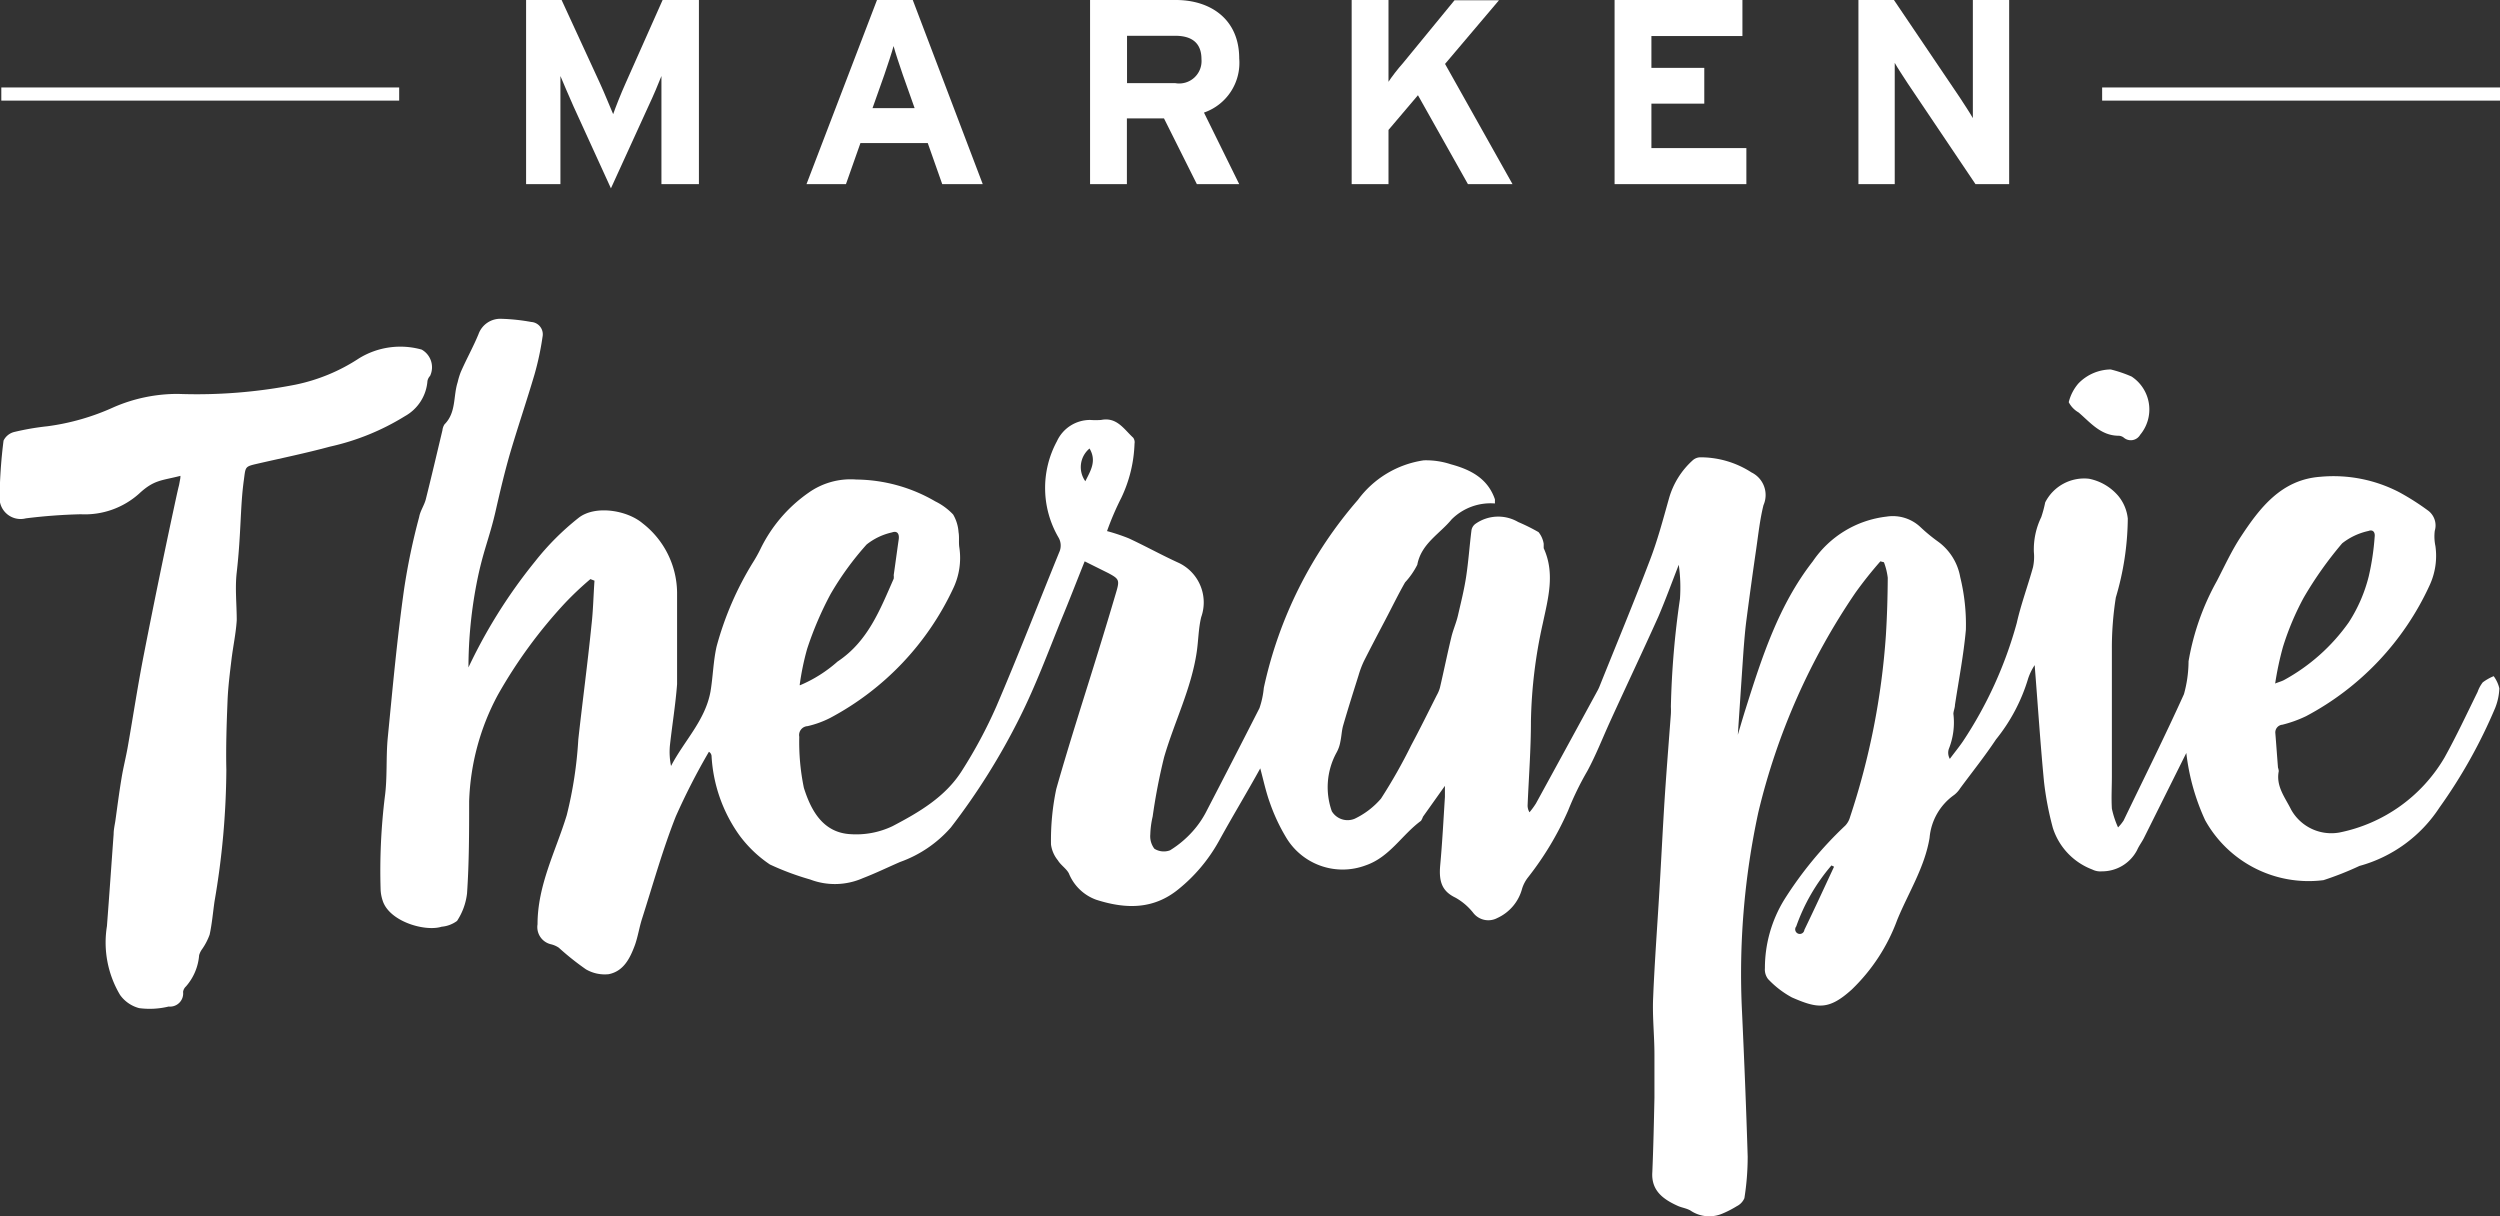 <svg id="Layer_1" data-name="Layer 1" xmlns="http://www.w3.org/2000/svg" xmlns:xlink="http://www.w3.org/1999/xlink" viewBox="0 0 190.08 92.49"><rect x="0" y="0" width="190.08" height="92.49" fill="#333333" stroke="none"/><defs><style>.cls-1{fill:none;}.cls-2{clip-path:url(#clip-path);}.cls-3{fill:#fff;}</style><clipPath id="clip-path" transform="translate(-203 -375.4)"><rect class="cls-1" x="203" y="375.4" width="190.08" height="92.49"/></clipPath></defs><title>logo</title><g class="cls-2"><path class="cls-3" d="M285.84,409.5a1.84,1.84,0,0,0-.32,2.49c0.4-.8.88-1.54,0.32-2.49m56.61,31.8-0.2-.1a14.49,14.49,0,0,0-2.68,4.64,0.35,0.35,0,1,0,.62.26c0.77-1.59,1.51-3.2,2.26-4.81m-78.62-13.79a10.32,10.32,0,0,0,2.85-1.8c2.31-1.53,3.23-3.94,4.27-6.3a1,1,0,0,0,0-.27c0.13-.9.25-1.81,0.38-2.71,0.06-.41-0.09-0.69-0.51-0.54a4.74,4.74,0,0,0-1.93.92,22.69,22.69,0,0,0-2.74,3.77,26,26,0,0,0-1.78,4.16,19.89,19.89,0,0,0-.57,2.76m112.2-.13c0.32-.12.5-0.17,0.65-0.25a14.56,14.56,0,0,0,4.93-4.39,11.57,11.57,0,0,0,1.52-3.5,19.29,19.29,0,0,0,.45-3c0.05-.36-0.14-0.58-0.47-0.45a4.91,4.91,0,0,0-2,.94,28.36,28.36,0,0,0-2.93,4.14,20.82,20.82,0,0,0-1.57,3.73,23.24,23.24,0,0,0-.6,2.83m-137.6-.75a39.59,39.59,0,0,1,5.3-8.57,19.93,19.93,0,0,1,3.29-3.3c1.24-1,3.68-.62,4.89.4a6.75,6.75,0,0,1,2.62,5.24c0,1,0,2.1,0,3.15,0,1.28,0,2.57,0,3.84-0.12,1.58-.38,3.14-0.55,4.71a5.31,5.31,0,0,0,.09,1.51c1-1.92,2.6-3.46,3-5.66,0.19-1.13.21-2.29,0.46-3.41a24.14,24.14,0,0,1,2.77-6.41,10.76,10.76,0,0,0,.56-1,11.14,11.14,0,0,1,3.67-4.3,5.52,5.52,0,0,1,3.63-1,12.13,12.13,0,0,1,6,1.66,4.73,4.73,0,0,1,1.36,1,3.08,3.08,0,0,1,.41,1.34c0.07,0.38,0,.78.06,1.16a5.38,5.38,0,0,1-.48,3.15,21.42,21.42,0,0,1-9.33,9.81,7.38,7.38,0,0,1-1.73.63,0.68,0.68,0,0,0-.63.81,17.18,17.18,0,0,0,.35,3.88c0.53,1.68,1.42,3.38,3.49,3.52a6.41,6.41,0,0,0,3.26-.61c2-1.05,4-2.21,5.26-4.2a36,36,0,0,0,2.63-4.91c1.66-3.87,3.18-7.8,4.77-11.7a1.21,1.21,0,0,0-.06-1.15,7.47,7.47,0,0,1-.11-7.3,2.77,2.77,0,0,1,2.53-1.62,5.82,5.82,0,0,0,.83,0c1.2-.24,1.74.71,2.44,1.35a0.59,0.59,0,0,1,.1.45,10.33,10.33,0,0,1-1,4.11,21.49,21.49,0,0,0-1.09,2.54,14.8,14.8,0,0,1,1.65.55c1.29,0.6,2.53,1.29,3.83,1.88a3.33,3.33,0,0,1,1.68,4.11c-0.21.86-.21,1.77-0.34,2.65-0.41,2.79-1.7,5.31-2.48,8a44.09,44.09,0,0,0-.87,4.51,6.75,6.75,0,0,0-.18,1.36,1.56,1.56,0,0,0,.31,1.09,1.34,1.34,0,0,0,1.19.12,7.73,7.73,0,0,0,1.72-1.44,7.19,7.19,0,0,0,1.08-1.59c1.34-2.58,2.67-5.17,4-7.78a6.63,6.63,0,0,0,.33-1.54,32.12,32.12,0,0,1,7.16-14.3,7.57,7.57,0,0,1,5-3,6,6,0,0,1,2.06.3c1.48,0.4,2.8,1.06,3.35,2.66a1.3,1.3,0,0,1,0,.2,0.52,0.52,0,0,1,0,.12,4.19,4.19,0,0,0-3.29,1.21c-0.91,1.11-2.31,1.84-2.61,3.45a5.85,5.85,0,0,1-.93,1.34c-0.53.93-1,1.9-1.5,2.85s-1.1,2.09-1.63,3.14a7.3,7.3,0,0,0-.41,1.09c-0.4,1.27-.8,2.53-1.17,3.81-0.11.39-.12,0.81-0.21,1.22a2.6,2.6,0,0,1-.29.83,5.48,5.48,0,0,0-.36,4.46,1.4,1.4,0,0,0,1.74.57,6.1,6.1,0,0,0,2-1.53,40.56,40.56,0,0,0,2.3-4.06c0.67-1.25,1.3-2.53,1.94-3.8a2.54,2.54,0,0,0,.24-0.57c0.3-1.28.56-2.57,0.87-3.85,0.13-.55.37-1.08,0.5-1.64,0.23-1,.47-1.95.62-2.93,0.18-1.18.26-2.37,0.41-3.56a0.76,0.76,0,0,1,.3-0.48,3,3,0,0,1,3.25-.14,14.42,14.42,0,0,1,1.55.77,1.88,1.88,0,0,1,.39.88c0,0.1,0,.24,0,0.34,0.88,1.92.33,3.84-.07,5.73a36.67,36.67,0,0,0-.9,7.43c0,2.11-.16,4.22-0.25,6.33a1,1,0,0,0,.14.59,6.16,6.16,0,0,0,.49-0.67q2.36-4.31,4.71-8.63a2.74,2.74,0,0,0,.14-0.31c1.28-3.19,2.6-6.36,3.82-9.57,0.58-1.51,1-3.1,1.44-4.66a6.15,6.15,0,0,1,1.83-2.94,0.89,0.89,0,0,1,.55-0.21,7.13,7.13,0,0,1,3.9,1.15,1.91,1.91,0,0,1,.91,2.49c-0.27,1.09-.39,2.21-0.55,3.32q-0.39,2.68-.74,5.37c-0.1.75-.16,1.51-0.22,2.26-0.15,2.15-.29,4.3-0.44,6.51,0.2-.67.38-1.3,0.58-1.93,1.26-4,2.53-7.94,5.12-11.26a7.86,7.86,0,0,1,5.6-3.4,3.06,3.06,0,0,1,2.6.81,12.72,12.72,0,0,0,1.27,1.05,4.25,4.25,0,0,1,1.74,2.74,15.13,15.13,0,0,1,.43,4c-0.17,1.91-.54,3.81-0.83,5.71,0,0.23-.11.45-0.12,0.68a5.43,5.43,0,0,1-.35,2.68,0.94,0.94,0,0,0,.08.75c0.32-.44.68-0.87,1-1.34a31.09,31.09,0,0,0,4.09-9c0.32-1.42.84-2.81,1.23-4.22a3.71,3.71,0,0,0,.07-1.16,5.6,5.6,0,0,1,.56-2.66,8.77,8.77,0,0,0,.3-1.12,3.32,3.32,0,0,1,3.33-1.8,3.92,3.92,0,0,1,2.24,1.32,3.24,3.24,0,0,1,.71,1.71,21.56,21.56,0,0,1-.91,6,24.63,24.63,0,0,0-.3,4c0,0.53,0,1.06,0,1.59q0,4,0,8c0,0.82-.05,1.65,0,2.46a6.87,6.87,0,0,0,.47,1.43,3.59,3.59,0,0,0,.42-0.52c1.54-3.2,3.13-6.38,4.59-9.61a9.46,9.46,0,0,0,.35-2.5,19.12,19.12,0,0,1,2.16-6.12c0.58-1.12,1.11-2.28,1.8-3.33,1.47-2.24,3.11-4.37,6.07-4.58a10.84,10.84,0,0,1,6,1.18,18.93,18.93,0,0,1,2.14,1.36,1.41,1.41,0,0,1,.55,1.57,3.55,3.55,0,0,0,.05,1.16,5.32,5.32,0,0,1-.45,3,21.3,21.3,0,0,1-9.38,9.93,9.36,9.36,0,0,1-1.8.65,0.59,0.59,0,0,0-.54.66c0.07,0.86.13,1.73,0.2,2.6a1.18,1.18,0,0,1,.06.27c-0.23,1.15.48,2,.94,2.93a3.5,3.5,0,0,0,3.66,1.74,12,12,0,0,0,8-5.7c0.9-1.62,1.69-3.31,2.52-5a2.53,2.53,0,0,1,.39-0.72,3.88,3.88,0,0,1,.83-0.47,2.55,2.55,0,0,1,.43.93,4.46,4.46,0,0,1-.31,1.47,39.16,39.16,0,0,1-4.25,7.6,10.61,10.61,0,0,1-6.08,4.43,23.6,23.6,0,0,1-2.73,1.08,9,9,0,0,1-9-4.56,16.73,16.73,0,0,1-1.43-5.11L366,439.13c-0.16.31-.37,0.58-0.51,0.9a3,3,0,0,1-2.68,1.62,1.35,1.35,0,0,1-.73-0.14,5,5,0,0,1-3-3.17,23.7,23.7,0,0,1-.67-3.5c-0.28-2.92-.47-5.86-0.71-8.87a4.39,4.39,0,0,0-.49,1,13.54,13.54,0,0,1-2.45,4.65c-0.85,1.28-1.81,2.48-2.72,3.71a2,2,0,0,1-.46.51,4.45,4.45,0,0,0-1.87,3.26c-0.37,2.25-1.61,4.17-2.46,6.24a14.08,14.08,0,0,1-3.46,5.3c-1.74,1.57-2.59,1.45-4.54.6a7.15,7.15,0,0,1-1.82-1.4,1.19,1.19,0,0,1-.24-0.83,9.94,9.94,0,0,1,1.48-5.22,28.89,28.89,0,0,1,4.63-5.62,1.52,1.52,0,0,0,.36-0.64,55.94,55.94,0,0,0,2.73-13.86c0.09-1.44.13-2.89,0.14-4.34a5,5,0,0,0-.29-1.18l-0.27-.07a30.56,30.56,0,0,0-1.9,2.39,50.4,50.4,0,0,0-7.38,16.69,58.11,58.11,0,0,0-1.24,15.19c0.17,3.68.32,7.35,0.43,11a20.15,20.15,0,0,1-.25,3.15,1.21,1.21,0,0,1-.58.61,7.74,7.74,0,0,1-1.11.57,2.54,2.54,0,0,1-2.41-.24c-0.31-.18-0.69-0.22-1-0.37-1.1-.5-2-1.17-1.9-2.56,0.08-1.88.12-3.76,0.16-5.63,0-1.1,0-2.21,0-3.31,0-1.43-.16-2.85-0.1-4.27,0.11-2.74.32-5.48,0.48-8.22,0.14-2.32.25-4.64,0.4-7,0.14-2.13.31-4.26,0.47-6.39a5.12,5.12,0,0,0,0-.55,66.06,66.06,0,0,1,.69-8.2,12.36,12.36,0,0,0-.09-2.6c-0.51,1.31-1,2.65-1.55,3.94-1.2,2.67-2.46,5.32-3.68,8-0.57,1.25-1.07,2.54-1.72,3.74a22.68,22.68,0,0,0-1.46,3,23.52,23.52,0,0,1-3.06,5.1,2.68,2.68,0,0,0-.44.84,3.41,3.41,0,0,1-1.89,2.24,1.45,1.45,0,0,1-1.84-.41,4.55,4.55,0,0,0-1.34-1.14c-1-.48-1.27-1.19-1.16-2.44,0.16-1.74.25-3.48,0.36-5.22,0-.21,0-0.43,0-0.84l-1.67,2.35a1.33,1.33,0,0,1-.15.31c-1.45,1.06-2.37,2.75-4.19,3.38a5,5,0,0,1-6.09-2.16,14.07,14.07,0,0,1-1.19-2.54c-0.32-.87-0.51-1.78-0.75-2.67-1,1.82-2.12,3.66-3.14,5.52a12.46,12.46,0,0,1-3.08,3.67c-1.9,1.55-4,1.52-6.25.8a3.54,3.54,0,0,1-2.08-2c-0.19-.37-0.61-0.62-0.84-1a2.39,2.39,0,0,1-.52-1.2,18.87,18.87,0,0,1,.4-4.22c1-3.53,2.13-7,3.21-10.51q0.69-2.23,1.35-4.47c0.27-.91.21-1-0.61-1.44l-1.79-.89c-0.61,1.52-1.18,3-1.78,4.44-1,2.47-1.94,5-3.14,7.4a50.85,50.85,0,0,1-5.25,8.39,9.26,9.26,0,0,1-3.87,2.63c-0.94.41-1.87,0.86-2.83,1.23a5.27,5.27,0,0,1-4,.1,20.64,20.64,0,0,1-3.06-1.14,9.34,9.34,0,0,1-2.35-2.26,11.45,11.45,0,0,1-2.09-6,0.41,0.41,0,0,0-.2-0.31,50.32,50.32,0,0,0-2.52,4.92c-1,2.53-1.73,5.16-2.56,7.76-0.21.65-.31,1.34-0.54,2-0.37,1-.85,2-2,2.23a2.84,2.84,0,0,1-1.73-.37,20.55,20.55,0,0,1-2.07-1.65,1.84,1.84,0,0,0-.61-0.26,1.34,1.34,0,0,1-1-1.51c0-3,1.39-5.57,2.22-8.3a30.94,30.94,0,0,0,.88-5.76c0.32-2.9.71-5.79,1-8.68,0.13-1.12.15-2.26,0.23-3.39l-0.31-.12a24,24,0,0,0-1.92,1.81,36.86,36.86,0,0,0-5.12,7,18.27,18.27,0,0,0-2.18,8.09c0,2.32,0,4.65-.16,7a4.81,4.81,0,0,1-.76,2.09,2.31,2.31,0,0,1-1.17.44c-1.27.4-4-.4-4.49-2a3,3,0,0,1-.15-0.8,46.26,46.26,0,0,1,.32-7.08c0.2-1.47.08-3,.22-4.47,0.37-3.77.71-7.54,1.24-11.29a49,49,0,0,1,1.15-5.51c0.08-.46.38-0.88,0.5-1.33,0.44-1.75.85-3.51,1.27-5.27a1,1,0,0,1,.16-0.45c0.9-.9.65-2.14,1-3.21a5.12,5.12,0,0,1,.24-0.78c0.44-1,.94-1.89,1.34-2.86a1.76,1.76,0,0,1,1.76-1.17,14.83,14.83,0,0,1,2.25.24,0.94,0.94,0,0,1,.86,1.13,21.42,21.42,0,0,1-.61,2.86c-0.59,2-1.27,4-1.86,6-0.41,1.42-.75,2.86-1.08,4.31-0.48,2.14-1,3.15-1.48,5.67a33.91,33.91,0,0,0-.6,6.78" transform="translate(-203 -375.4)"/><path class="cls-3" d="M216.72,411.58c-1.44.37-2,.29-3.14,1.35a6.18,6.18,0,0,1-4.44,1.57,41.85,41.85,0,0,0-4.17.31,1.6,1.6,0,0,1-2-1.66,37.83,37.83,0,0,1,.3-4.25,1.23,1.23,0,0,1,.83-0.66,19.88,19.88,0,0,1,2.5-.43,17.76,17.76,0,0,0,5.07-1.46,12.16,12.16,0,0,1,4.87-1,39,39,0,0,0,8.91-.7,13.86,13.86,0,0,0,4.84-2,6,6,0,0,1,4.77-.67,1.54,1.54,0,0,1,.64,2,0.77,0.77,0,0,0-.2.39,3.34,3.34,0,0,1-1.71,2.67,18.35,18.35,0,0,1-5.71,2.32c-1.81.49-3.65,0.87-5.48,1.29-1,.23-0.92.22-1.06,1.26-0.28,2-.2,4-0.54,7-0.14,1.2,0,2.43,0,3.64-0.06,1-.28,2-0.4,3s-0.26,2.1-.3,3.15c-0.07,1.75-.13,3.5-0.09,5.24a60.67,60.67,0,0,1-.9,10c-0.12.84-.19,1.69-0.37,2.52a4.7,4.7,0,0,1-.57,1.1,1.45,1.45,0,0,0-.23.47,4.08,4.08,0,0,1-1,2.37,0.69,0.69,0,0,0-.22.42,1,1,0,0,1-1.1,1.11,6.1,6.1,0,0,1-2.24.12,2.6,2.6,0,0,1-1.45-1,7.79,7.79,0,0,1-1-5.23c0.18-2.34.34-4.67,0.51-7,0-.34.08-0.68,0.13-1,0.15-1.08.29-2.17,0.47-3.25,0.13-.81.34-1.61,0.48-2.42,0.41-2.33.76-4.66,1.22-7q1.09-5.57,2.28-11.11c0.55-2.57.28-1.13,0.49-2.28" transform="translate(-203 -375.4)"/><path class="cls-3" d="M363.48,403.49a9.86,9.86,0,0,1,1.59.54,3,3,0,0,1,.65,4.43,0.82,0.82,0,0,1-1.25.21,0.66,0.66,0,0,0-.38-0.14c-1.36,0-2.15-1-3.05-1.77a1.92,1.92,0,0,1-.75-0.78,3.43,3.43,0,0,1,.74-1.43,3.48,3.48,0,0,1,2.45-1.06" transform="translate(-203 -375.4)"/><path class="cls-3" d="M253.29,389.4v-5.14c0-.76,0-2.54,0-3.08-0.2.52-.62,1.52-1,2.32l-2.84,6.22-2.84-6.22c-0.36-.8-0.78-1.8-1-2.32,0,0.54,0,2.32,0,3.08v5.14H243v-14h2.7l2.92,6.34c0.36,0.78.78,1.84,1,2.34,0.18-.52.58-1.54,0.94-2.34l2.82-6.34h2.76v14h-2.8Z" transform="translate(-203 -375.4)"/><path class="cls-3" d="M271.64,381.08c-0.28-.82-0.56-1.66-0.7-2.18-0.14.52-.42,1.36-0.7,2.18l-0.9,2.54h3.2Zm3,8.32-1.1-3.12h-5.12l-1.1,3.12h-3l5.36-14h2.72l5.32,14h-3.08Z" transform="translate(-203 -375.4)"/><path class="cls-3" d="M292.35,378.12h-3.66v3.6h3.66a1.7,1.7,0,0,0,2-1.82c0-1.26-.76-1.78-2-1.78M294,389.4l-2.5-5h-2.82v5h-2.8v-14h6.52c2.64,0,4.82,1.46,4.82,4.44a4,4,0,0,1-2.68,4.12l2.68,5.44H294Z" transform="translate(-203 -375.4)"/><path class="cls-3" d="M314.61,389.4l-3.8-6.76-2.24,2.64v4.12h-2.8v-14h2.8v4c0,0.52,0,1.78,0,2.22,0.2-.32.72-1,1.1-1.42l3.92-4.78h3.38l-4.1,4.84L318,389.4h-3.36Z" transform="translate(-203 -375.4)"/></g><polygon class="cls-3" points="122.76 0 122.76 14 132.78 14 132.78 11.26 125.56 11.26 125.56 7.88 129.58 7.88 129.58 5.16 125.56 5.16 125.56 2.74 132.48 2.74 132.48 0 122.76 0"/><g class="cls-2"><path class="cls-3" d="M353.2,389.4l-5.14-7.64c-0.34-.52-0.8-1.22-1-1.58,0,0.52,0,2.28,0,3.06v6.16h-2.76v-14H347l5,7.4c0.34,0.52.8,1.22,1,1.58,0-.52,0-2.28,0-3.06V375.4h2.76v14h-2.5Z" transform="translate(-203 -375.4)"/></g><rect class="cls-3" x="0.1" y="6.65" width="30.25" height="1"/><rect class="cls-3" x="159.83" y="6.65" width="30.25" height="1"/></svg>